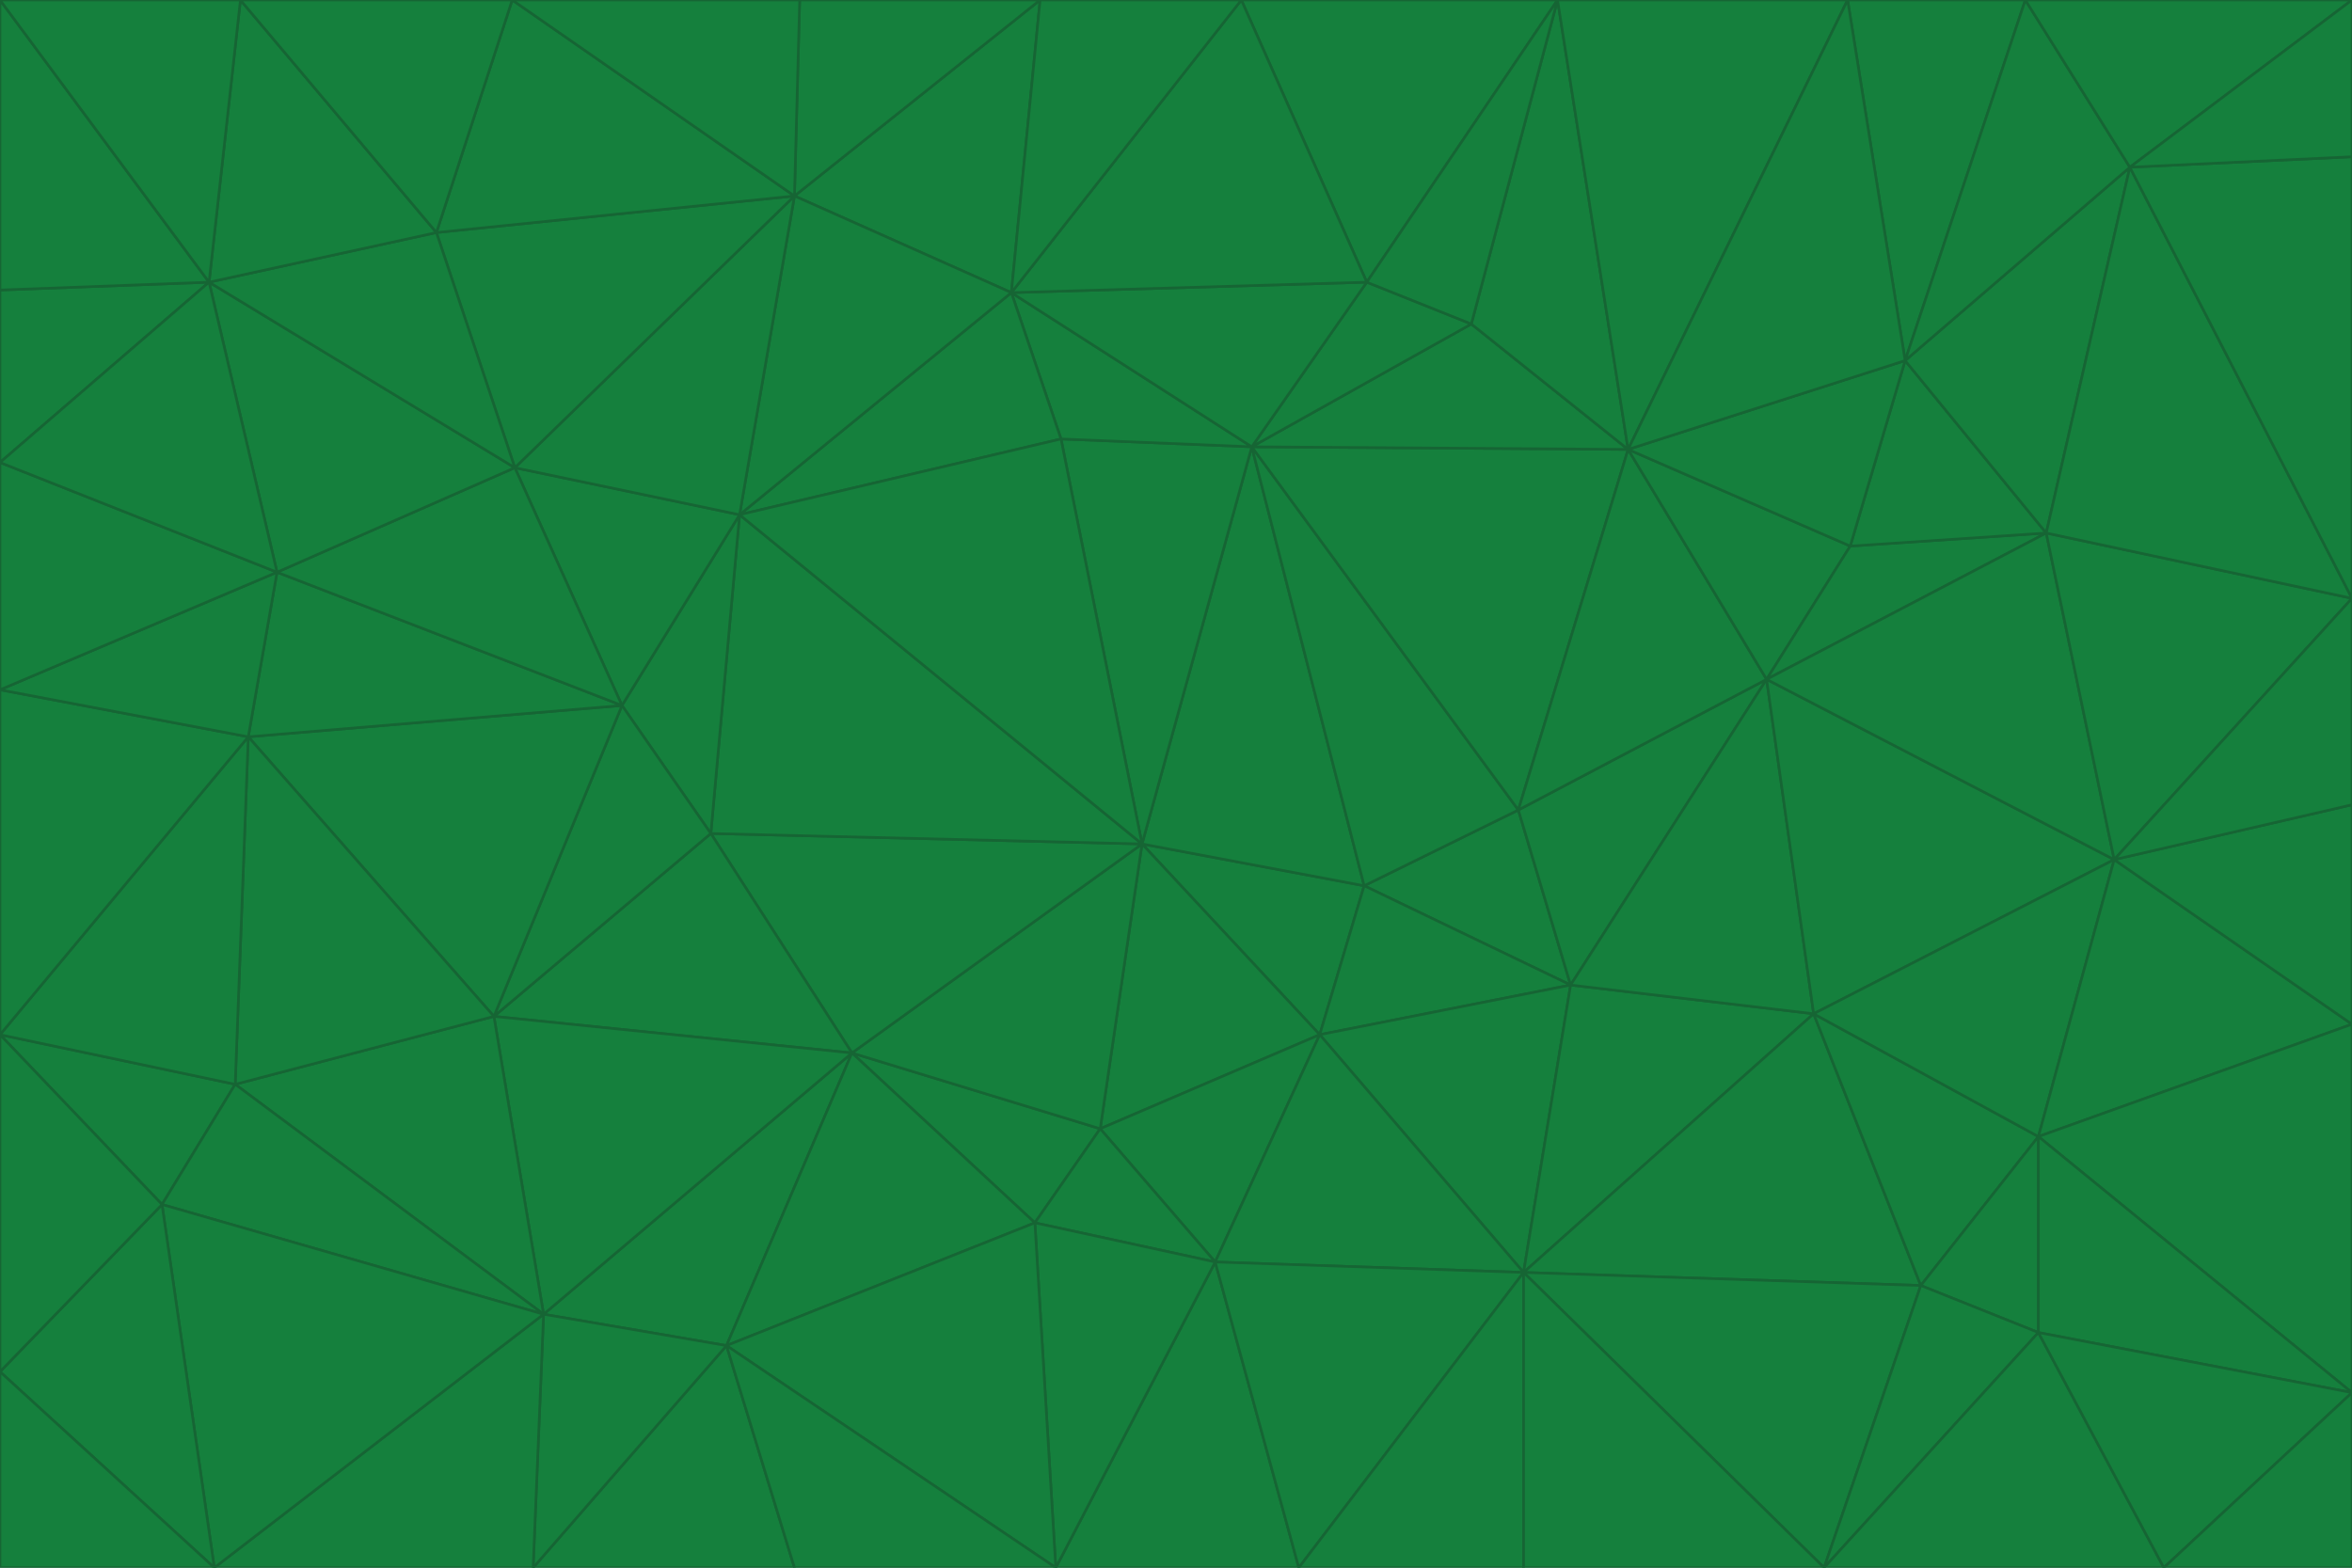 <svg id="visual" viewBox="0 0 900 600" width="900" height="600" xmlns="http://www.w3.org/2000/svg" xmlns:xlink="http://www.w3.org/1999/xlink" version="1.1"><g stroke-width="1" stroke-linejoin="bevel"><path d="M437 323L505 396L522 339Z" fill="#15803d" stroke="#166534"></path><path d="M437 323L421 432L505 396Z" fill="#15803d" stroke="#166534"></path><path d="M601 377L581 310L522 339Z" fill="#15803d" stroke="#166534"></path><path d="M522 339L479 171L437 323Z" fill="#15803d" stroke="#166534"></path><path d="M421 432L465 483L505 396Z" fill="#15803d" stroke="#166534"></path><path d="M505 396L601 377L522 339Z" fill="#15803d" stroke="#166534"></path><path d="M583 487L601 377L505 396Z" fill="#15803d" stroke="#166534"></path><path d="M326 403L396 468L421 432Z" fill="#15803d" stroke="#166534"></path><path d="M421 432L396 468L465 483Z" fill="#15803d" stroke="#166534"></path><path d="M437 323L326 403L421 432Z" fill="#15803d" stroke="#166534"></path><path d="M465 483L583 487L505 396Z" fill="#15803d" stroke="#166534"></path><path d="M581 310L479 171L522 339Z" fill="#15803d" stroke="#166534"></path><path d="M437 323L272 319L326 403Z" fill="#15803d" stroke="#166534"></path><path d="M479 171L406 168L437 323Z" fill="#15803d" stroke="#166534"></path><path d="M283 197L272 319L437 323Z" fill="#15803d" stroke="#166534"></path><path d="M583 487L694 388L601 377Z" fill="#15803d" stroke="#166534"></path><path d="M601 377L676 260L581 310Z" fill="#15803d" stroke="#166534"></path><path d="M581 310L623 172L479 171Z" fill="#15803d" stroke="#166534"></path><path d="M694 388L676 260L601 377Z" fill="#15803d" stroke="#166534"></path><path d="M676 260L623 172L581 310Z" fill="#15803d" stroke="#166534"></path><path d="M479 171L387 112L406 168Z" fill="#15803d" stroke="#166534"></path><path d="M404 600L497 600L465 483Z" fill="#15803d" stroke="#166534"></path><path d="M465 483L497 600L583 487Z" fill="#15803d" stroke="#166534"></path><path d="M583 487L735 492L694 388Z" fill="#15803d" stroke="#166534"></path><path d="M404 600L465 483L396 468Z" fill="#15803d" stroke="#166534"></path><path d="M623 172L563 124L479 171Z" fill="#15803d" stroke="#166534"></path><path d="M387 112L283 197L406 168Z" fill="#15803d" stroke="#166534"></path><path d="M406 168L283 197L437 323Z" fill="#15803d" stroke="#166534"></path><path d="M283 197L238 270L272 319Z" fill="#15803d" stroke="#166534"></path><path d="M208 503L278 515L326 403Z" fill="#15803d" stroke="#166534"></path><path d="M563 124L523 108L479 171Z" fill="#15803d" stroke="#166534"></path><path d="M189 389L326 403L272 319Z" fill="#15803d" stroke="#166534"></path><path d="M326 403L278 515L396 468Z" fill="#15803d" stroke="#166534"></path><path d="M278 515L404 600L396 468Z" fill="#15803d" stroke="#166534"></path><path d="M523 108L387 112L479 171Z" fill="#15803d" stroke="#166534"></path><path d="M497 600L583 600L583 487Z" fill="#15803d" stroke="#166534"></path><path d="M676 260L708 209L623 172Z" fill="#15803d" stroke="#166534"></path><path d="M623 172L596 0L563 124Z" fill="#15803d" stroke="#166534"></path><path d="M783 204L708 209L676 260Z" fill="#15803d" stroke="#166534"></path><path d="M238 270L189 389L272 319Z" fill="#15803d" stroke="#166534"></path><path d="M698 600L735 492L583 487Z" fill="#15803d" stroke="#166534"></path><path d="M694 388L809 329L676 260Z" fill="#15803d" stroke="#166534"></path><path d="M204 600L304 600L278 515Z" fill="#15803d" stroke="#166534"></path><path d="M278 515L304 600L404 600Z" fill="#15803d" stroke="#166534"></path><path d="M189 389L208 503L326 403Z" fill="#15803d" stroke="#166534"></path><path d="M735 492L780 435L694 388Z" fill="#15803d" stroke="#166534"></path><path d="M398 0L304 75L387 112Z" fill="#15803d" stroke="#166534"></path><path d="M387 112L304 75L283 197Z" fill="#15803d" stroke="#166534"></path><path d="M283 197L197 179L238 270Z" fill="#15803d" stroke="#166534"></path><path d="M238 270L95 282L189 389Z" fill="#15803d" stroke="#166534"></path><path d="M304 75L197 179L283 197Z" fill="#15803d" stroke="#166534"></path><path d="M583 600L698 600L583 487Z" fill="#15803d" stroke="#166534"></path><path d="M735 492L780 510L780 435Z" fill="#15803d" stroke="#166534"></path><path d="M783 204L729 138L708 209Z" fill="#15803d" stroke="#166534"></path><path d="M708 209L729 138L623 172Z" fill="#15803d" stroke="#166534"></path><path d="M596 0L475 0L523 108Z" fill="#15803d" stroke="#166534"></path><path d="M523 108L475 0L387 112Z" fill="#15803d" stroke="#166534"></path><path d="M780 435L809 329L694 388Z" fill="#15803d" stroke="#166534"></path><path d="M698 600L780 510L735 492Z" fill="#15803d" stroke="#166534"></path><path d="M780 435L900 392L809 329Z" fill="#15803d" stroke="#166534"></path><path d="M809 329L783 204L676 260Z" fill="#15803d" stroke="#166534"></path><path d="M596 0L523 108L563 124Z" fill="#15803d" stroke="#166534"></path><path d="M475 0L398 0L387 112Z" fill="#15803d" stroke="#166534"></path><path d="M208 503L204 600L278 515Z" fill="#15803d" stroke="#166534"></path><path d="M82 600L204 600L208 503Z" fill="#15803d" stroke="#166534"></path><path d="M707 0L596 0L623 172Z" fill="#15803d" stroke="#166534"></path><path d="M106 219L95 282L238 270Z" fill="#15803d" stroke="#166534"></path><path d="M189 389L90 415L208 503Z" fill="#15803d" stroke="#166534"></path><path d="M95 282L90 415L189 389Z" fill="#15803d" stroke="#166534"></path><path d="M197 179L106 219L238 270Z" fill="#15803d" stroke="#166534"></path><path d="M80 108L106 219L197 179Z" fill="#15803d" stroke="#166534"></path><path d="M167 89L197 179L304 75Z" fill="#15803d" stroke="#166534"></path><path d="M398 0L306 0L304 75Z" fill="#15803d" stroke="#166534"></path><path d="M196 0L167 89L304 75Z" fill="#15803d" stroke="#166534"></path><path d="M775 0L707 0L729 138Z" fill="#15803d" stroke="#166534"></path><path d="M729 138L707 0L623 172Z" fill="#15803d" stroke="#166534"></path><path d="M0 396L62 461L90 415Z" fill="#15803d" stroke="#166534"></path><path d="M90 415L62 461L208 503Z" fill="#15803d" stroke="#166534"></path><path d="M0 396L90 415L95 282Z" fill="#15803d" stroke="#166534"></path><path d="M900 533L900 392L780 435Z" fill="#15803d" stroke="#166534"></path><path d="M809 329L900 229L783 204Z" fill="#15803d" stroke="#166534"></path><path d="M783 204L815 64L729 138Z" fill="#15803d" stroke="#166534"></path><path d="M900 533L780 435L780 510Z" fill="#15803d" stroke="#166534"></path><path d="M900 392L900 308L809 329Z" fill="#15803d" stroke="#166534"></path><path d="M698 600L828 600L780 510Z" fill="#15803d" stroke="#166534"></path><path d="M900 308L900 229L809 329Z" fill="#15803d" stroke="#166534"></path><path d="M900 229L815 64L783 204Z" fill="#15803d" stroke="#166534"></path><path d="M306 0L196 0L304 75Z" fill="#15803d" stroke="#166534"></path><path d="M167 89L80 108L197 179Z" fill="#15803d" stroke="#166534"></path><path d="M828 600L900 533L780 510Z" fill="#15803d" stroke="#166534"></path><path d="M62 461L82 600L208 503Z" fill="#15803d" stroke="#166534"></path><path d="M815 64L775 0L729 138Z" fill="#15803d" stroke="#166534"></path><path d="M92 0L80 108L167 89Z" fill="#15803d" stroke="#166534"></path><path d="M0 264L0 396L95 282Z" fill="#15803d" stroke="#166534"></path><path d="M0 264L95 282L106 219Z" fill="#15803d" stroke="#166534"></path><path d="M62 461L0 525L82 600Z" fill="#15803d" stroke="#166534"></path><path d="M0 177L0 264L106 219Z" fill="#15803d" stroke="#166534"></path><path d="M828 600L900 600L900 533Z" fill="#15803d" stroke="#166534"></path><path d="M0 396L0 525L62 461Z" fill="#15803d" stroke="#166534"></path><path d="M0 111L0 177L80 108Z" fill="#15803d" stroke="#166534"></path><path d="M80 108L0 177L106 219Z" fill="#15803d" stroke="#166534"></path><path d="M900 229L900 60L815 64Z" fill="#15803d" stroke="#166534"></path><path d="M815 64L900 0L775 0Z" fill="#15803d" stroke="#166534"></path><path d="M196 0L92 0L167 89Z" fill="#15803d" stroke="#166534"></path><path d="M0 525L0 600L82 600Z" fill="#15803d" stroke="#166534"></path><path d="M0 0L0 111L80 108Z" fill="#15803d" stroke="#166534"></path><path d="M900 60L900 0L815 64Z" fill="#15803d" stroke="#166534"></path><path d="M92 0L0 0L80 108Z" fill="#15803d" stroke="#166534"></path></g></svg>